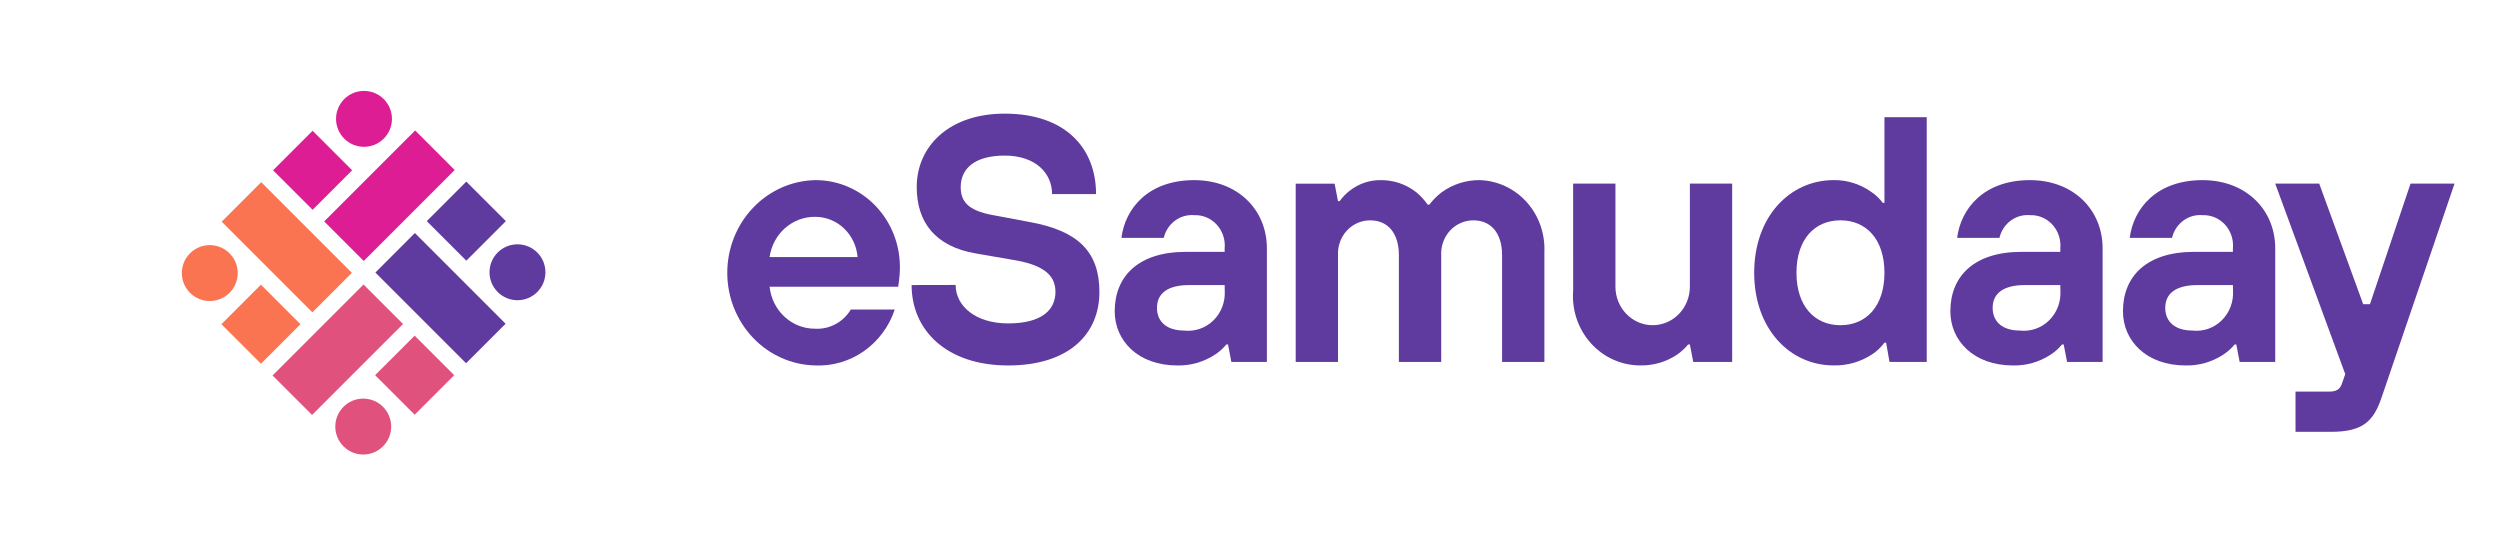 <svg width="110" height="24" viewBox="0 0 110 24" fill="none" xmlns="http://www.w3.org/2000/svg">
<path d="M39.37 13.618C39.121 14.363 38.646 15.004 38.016 15.448C37.385 15.891 36.633 16.113 35.872 16.079C34.838 16.059 33.854 15.621 33.13 14.859C32.406 14.096 32 13.071 32 12.003C32 10.934 32.406 9.909 33.13 9.147C33.854 8.384 34.838 7.946 35.872 7.926C36.367 7.923 36.859 8.023 37.316 8.22C37.774 8.417 38.189 8.706 38.536 9.072C38.883 9.437 39.156 9.871 39.338 10.348C39.52 10.824 39.607 11.334 39.595 11.846C39.592 12.031 39.577 12.216 39.55 12.4L39.52 12.617H33.863C33.916 13.128 34.152 13.6 34.523 13.941C34.895 14.283 35.376 14.469 35.873 14.463C36.183 14.48 36.491 14.41 36.766 14.261C37.041 14.113 37.273 13.89 37.436 13.618H39.37ZM37.733 11.31C37.694 10.828 37.481 10.378 37.136 10.05C36.792 9.722 36.34 9.54 35.872 9.541C35.386 9.533 34.914 9.709 34.544 10.034C34.174 10.36 33.932 10.813 33.862 11.31H37.733Z" fill="#5F3A9F"/>
<path d="M42.048 12.538C42.048 13.477 42.941 14.23 44.356 14.23C45.845 14.23 46.44 13.63 46.44 12.846C46.44 12.215 46.068 11.708 44.728 11.461L42.942 11.153C41.141 10.845 40.336 9.769 40.336 8.23C40.336 6.446 41.75 5 44.207 5C46.886 5 48.226 6.524 48.226 8.538H46.291C46.291 7.616 45.561 6.846 44.206 6.846C42.852 6.846 42.271 7.446 42.271 8.23C42.271 8.846 42.569 9.261 43.685 9.464L45.323 9.772C47.422 10.157 48.374 11.064 48.374 12.849C48.374 14.695 47.035 16.08 44.355 16.08C41.675 16.08 40.111 14.555 40.111 12.542L42.048 12.538Z" fill="#5F3A9F"/>
<path d="M54.033 15.157H53.959C53.81 15.338 53.634 15.493 53.438 15.618C52.947 15.932 52.378 16.093 51.801 16.08C50.074 16.08 49.047 14.991 49.047 13.695C49.047 12.157 50.09 11.082 52.173 11.082H53.885V10.928C53.903 10.738 53.88 10.547 53.82 10.367C53.76 10.187 53.663 10.022 53.536 9.883C53.41 9.745 53.255 9.636 53.084 9.564C52.914 9.493 52.73 9.459 52.546 9.467C52.244 9.441 51.943 9.528 51.697 9.711C51.451 9.894 51.277 10.162 51.206 10.466H49.342C49.506 9.174 50.518 7.926 52.543 7.926C54.478 7.926 55.743 9.249 55.743 10.925V15.925H54.18L54.033 15.157ZM53.885 12.543H52.321C51.353 12.543 50.907 12.928 50.907 13.544C50.907 14.159 51.339 14.544 52.102 14.544C52.336 14.572 52.574 14.545 52.797 14.467C53.021 14.389 53.226 14.261 53.396 14.092C53.567 13.923 53.699 13.718 53.784 13.49C53.869 13.263 53.904 13.018 53.888 12.775L53.885 12.543Z" fill="#5F3A9F"/>
<path d="M57.011 8.08H58.723L58.871 8.85H58.946C59.071 8.674 59.222 8.518 59.392 8.388C59.778 8.086 60.248 7.924 60.732 7.926C61.306 7.915 61.868 8.105 62.325 8.465C62.511 8.621 62.677 8.802 62.817 9.004H62.891C63.047 8.801 63.227 8.62 63.427 8.465C63.924 8.104 64.518 7.915 65.125 7.926C65.511 7.94 65.891 8.032 66.243 8.198C66.595 8.364 66.912 8.601 67.175 8.894C67.438 9.187 67.642 9.531 67.775 9.906C67.909 10.281 67.969 10.68 67.953 11.08V15.925H66.092V11.233C66.092 10.233 65.586 9.695 64.827 9.695C64.635 9.694 64.445 9.734 64.268 9.813C64.092 9.891 63.932 10.005 63.8 10.149C63.667 10.293 63.565 10.463 63.499 10.65C63.432 10.836 63.403 11.034 63.413 11.233V15.925H61.551V11.233C61.551 10.233 61.046 9.695 60.287 9.695C60.095 9.694 59.905 9.734 59.728 9.812C59.551 9.89 59.392 10.005 59.259 10.149C59.127 10.293 59.024 10.463 58.958 10.65C58.891 10.836 58.862 11.034 58.872 11.233V15.925H57.011L57.011 8.08Z" fill="#5F3A9F"/>
<path d="M69.218 8.078H71.079V12.617C71.079 13.065 71.252 13.496 71.559 13.813C71.866 14.13 72.283 14.309 72.717 14.309C73.151 14.309 73.568 14.13 73.875 13.813C74.182 13.496 74.354 13.065 74.354 12.617V8.078H76.215V15.924H74.503L74.354 15.155H74.28C74.133 15.332 73.962 15.487 73.774 15.616C73.303 15.925 72.754 16.085 72.196 16.078C71.785 16.082 71.377 15.998 70.999 15.83C70.621 15.663 70.281 15.415 70 15.104C69.72 14.793 69.506 14.424 69.371 14.022C69.237 13.621 69.185 13.194 69.219 12.771L69.218 8.078Z" fill="#5F3A9F"/>
<path d="M82.99 15.078H82.916C82.767 15.278 82.585 15.45 82.38 15.586C81.874 15.921 81.283 16.092 80.682 16.078C78.747 16.078 77.184 14.463 77.184 12.002C77.184 9.54 78.747 7.925 80.682 7.925C81.266 7.917 81.837 8.094 82.32 8.433C82.52 8.564 82.697 8.731 82.841 8.925H82.916V5.156H84.776V15.925H83.138L82.99 15.078ZM82.916 12.002C82.916 10.524 82.112 9.694 80.98 9.694C79.848 9.694 79.045 10.524 79.045 12.002C79.045 13.479 79.848 14.309 80.98 14.309C82.112 14.309 82.916 13.478 82.916 12.002Z" fill="#5F3A9F"/>
<path d="M90.803 15.157H90.729C90.579 15.338 90.404 15.493 90.208 15.618C89.716 15.933 89.148 16.093 88.57 16.08C86.843 16.08 85.816 14.991 85.816 13.695C85.816 12.157 86.858 11.082 88.942 11.082H90.654V10.928C90.672 10.738 90.65 10.547 90.589 10.367C90.529 10.187 90.432 10.022 90.305 9.883C90.179 9.745 90.025 9.636 89.854 9.564C89.683 9.493 89.499 9.459 89.315 9.467C89.013 9.441 88.712 9.528 88.466 9.711C88.221 9.894 88.046 10.162 87.975 10.466H86.114C86.278 9.174 87.29 7.926 89.315 7.926C91.25 7.926 92.515 9.249 92.515 10.925V15.925H90.952L90.803 15.157ZM90.654 12.543H89.091C88.125 12.543 87.677 12.928 87.677 13.544C87.677 14.159 88.109 14.544 88.871 14.544C89.106 14.571 89.344 14.545 89.567 14.467C89.791 14.389 89.995 14.261 90.165 14.092C90.336 13.923 90.468 13.718 90.553 13.49C90.638 13.262 90.674 13.018 90.657 12.775L90.654 12.543Z" fill="#5F3A9F"/>
<path d="M98.398 15.157H98.324C98.174 15.338 97.998 15.493 97.802 15.618C97.311 15.933 96.742 16.093 96.164 16.08C94.437 16.08 93.41 14.991 93.41 13.695C93.41 12.157 94.452 11.082 96.536 11.082H98.248V10.928C98.266 10.738 98.244 10.547 98.183 10.367C98.123 10.187 98.026 10.022 97.9 9.883C97.773 9.745 97.619 9.636 97.448 9.564C97.277 9.493 97.093 9.459 96.909 9.467C96.607 9.441 96.306 9.528 96.06 9.711C95.815 9.894 95.64 10.162 95.569 10.466H93.708C93.873 9.174 94.884 7.926 96.909 7.926C98.845 7.926 100.11 9.249 100.11 10.925V15.925H98.544L98.398 15.157ZM98.249 12.543H96.686C95.719 12.543 95.271 12.928 95.271 13.544C95.271 14.159 95.703 14.544 96.466 14.544C96.7 14.572 96.938 14.545 97.162 14.467C97.385 14.389 97.59 14.261 97.76 14.092C97.931 13.923 98.063 13.718 98.148 13.49C98.233 13.263 98.269 13.018 98.252 12.775L98.249 12.543Z" fill="#5F3A9F"/>
<path d="M101.003 17.231H102.491C102.864 17.231 102.983 17.077 103.057 16.847L103.191 16.462L100.109 8.078H102.045L103.98 13.385H104.278L106.064 8.078H108L104.799 17.462C104.442 18.539 103.965 19 102.567 19H101.003L101.003 17.231Z" fill="#5F3A9F"/>
<path d="M11.493 8.015L9.754 9.754L13.744 13.744L15.483 12.005L11.493 8.015Z" fill="#FB7452"/>
<path d="M13.755 5.753L12.015 7.492L13.755 9.231L15.494 7.492L13.755 5.753Z" fill="#DD1D94"/>
<path d="M11.481 12.526L9.742 14.266L11.481 16.005L13.22 14.266L11.481 12.526Z" fill="#FB7452"/>
<path d="M18.267 5.74L14.265 9.742L16.005 11.482L20.007 7.48L18.267 5.74Z" fill="#DD1D94"/>
<path d="M15.995 12.518L11.993 16.52L13.732 18.258L17.734 14.257L15.995 12.518Z" fill="#E1517D"/>
<path d="M18.255 10.253L16.517 11.992L20.507 15.982L22.246 14.244L18.255 10.253Z" fill="#5F3A9F"/>
<path d="M20.518 7.991L18.779 9.73L20.518 11.47L22.258 9.73L20.518 7.991Z" fill="#5F3A9F"/>
<path d="M18.245 14.769L16.505 16.508L18.245 18.247L19.984 16.508L18.245 14.769Z" fill="#E1517D"/>
<path d="M9.23 13.245C9.909 13.245 10.46 12.694 10.46 12.015C10.46 11.336 9.909 10.785 9.23 10.785C8.551 10.785 8 11.336 8 12.015C8 12.694 8.551 13.245 9.23 13.245Z" fill="#FB7452"/>
<path d="M16.016 6.46C16.695 6.46 17.246 5.909 17.246 5.23C17.246 4.551 16.695 4 16.016 4C15.337 4 14.786 4.551 14.786 5.23C14.786 5.909 15.337 6.46 16.016 6.46Z" fill="#DD1D94"/>
<path d="M15.982 19.999C16.662 19.999 17.212 19.448 17.212 18.769C17.212 18.09 16.662 17.539 15.982 17.539C15.303 17.539 14.753 18.09 14.753 18.769C14.753 19.448 15.303 19.999 15.982 19.999Z" fill="#E1517D"/>
<path d="M22.769 13.21C23.448 13.21 23.999 12.659 23.999 11.98C23.999 11.301 23.448 10.75 22.769 10.75C22.09 10.75 21.539 11.301 21.539 11.98C21.539 12.659 22.09 13.21 22.769 13.21Z" fill="#5F3A9F"/>
</svg>
